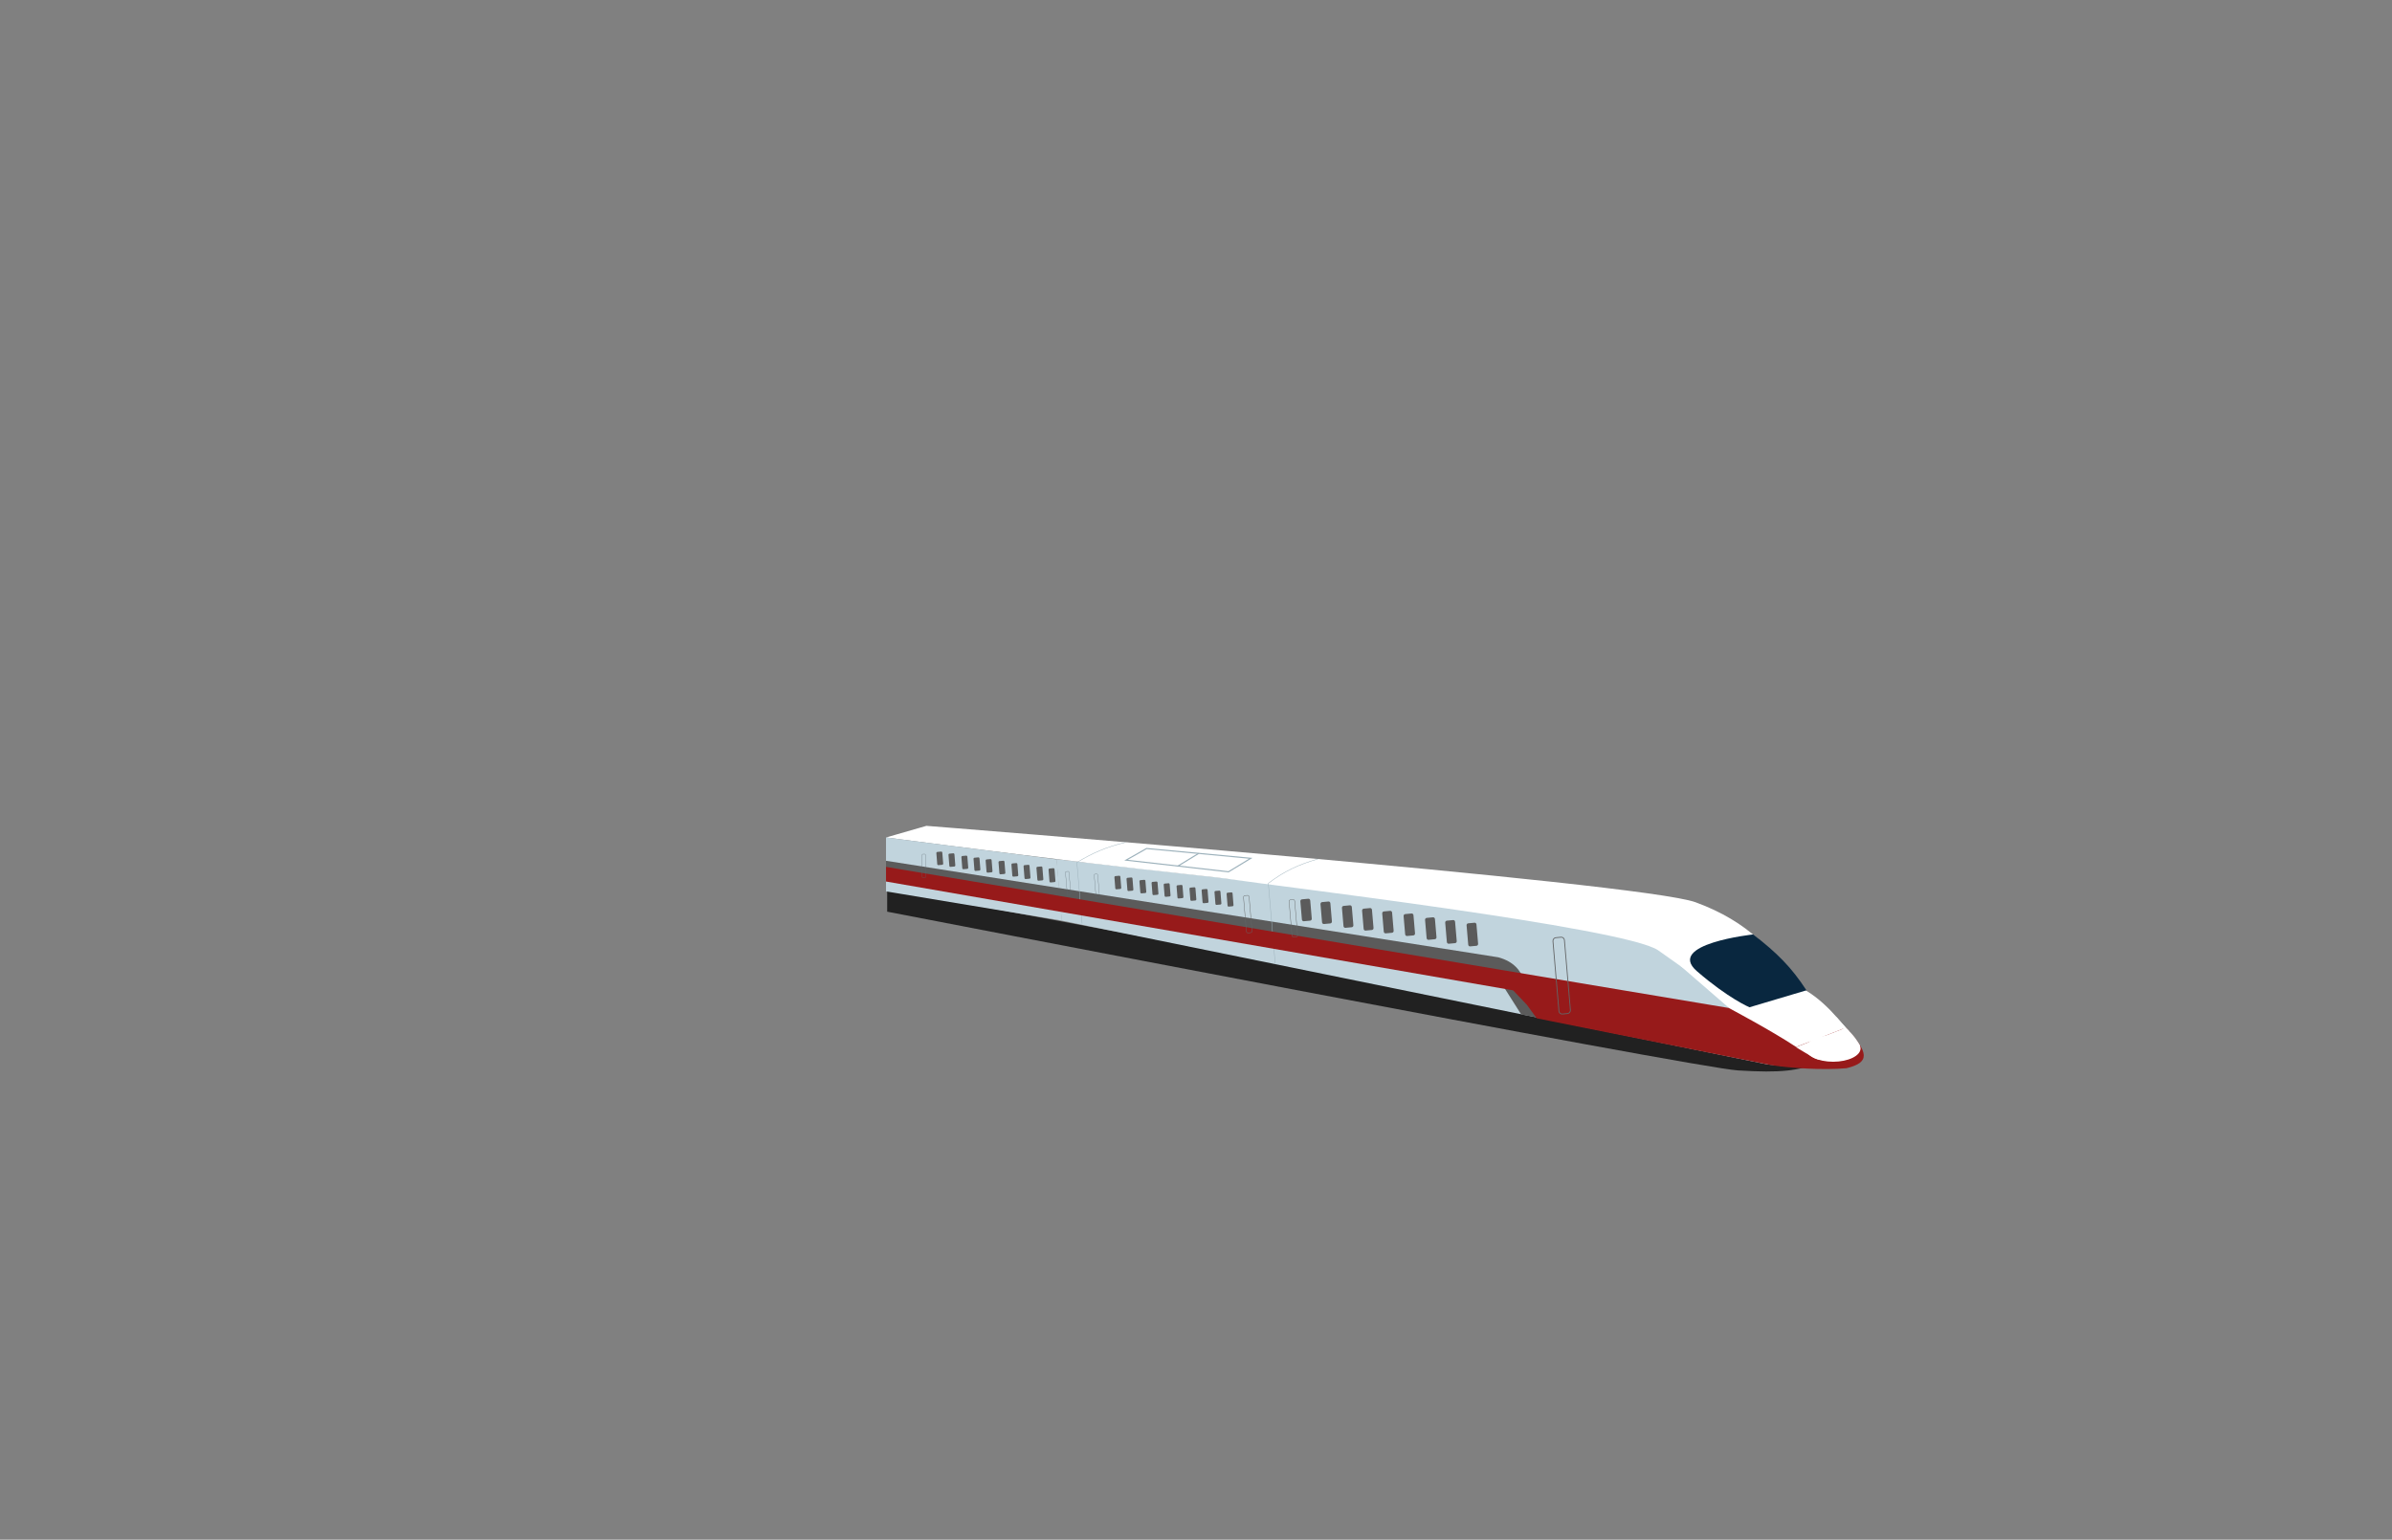 <svg viewBox="0 0 12535 8071" fill="none" xmlns="http://www.w3.org/2000/svg">
    <rect x="0" y="0" width="12535" height="8071" fill="#808080" stroke="none"/>
    <g clip-path="url(#clip0_4725_6156)">
        <path
            d="M9106.69 5610.98C9337.98 5625.54 9421.75 5612.2 9533.63 5570.78L4649.14 4659.75V4778.93C4649.14 4778.93 8875.33 5596.35 9106.62 5610.98H9106.69Z"
            fill="#212121" />
        <path
            d="M9673.73 5389.07C9855.86 5582.44 9766.51 5633.37 9263.15 5579.87L5563.76 4825.96L5536.27 4504.01L8385.04 4825.32L8926.27 4774.65L9673.73 5389.07Z"
            fill="#C1D4DD" />
        <path
            d="M6462.41 4610.75C6383.93 4598.5 6064 4567 5713.79 4524.88C5209.76 4464.26 4643 4390.01 4643 4390.01L4854.7 4329C4854.7 4329 8601.22 4624.43 8886.07 4729.75C9166.38 4833.41 9287.02 4979.26 9496.57 5232.62L9506.82 5245.01L9192.58 5337.56L8689.34 4981.38C8515.87 4861.47 6653.93 4640.61 6462.41 4610.75Z"
            fill="white" />
        <path d="M5565.04 4825.83L5537.61 4504.97L4643 4390.01V4672.59L5565.04 4825.83Z" fill="#C1D4DD" />
        <path
            d="M7829.89 5093.65L7971.95 5318.04L8054.79 5334.09C7987.61 5203.84 8016.99 5063.93 7851.77 5018.1L4643 4512.04V4556.78L7396.02 5021.6L7829.89 5093.65Z"
            fill="#5B5B5B" />
        <path
            d="M7727.04 4836.82L7693.91 4839.92C7688.78 4840.4 7684.99 4845.14 7685.45 4850.51L7694.12 4952.03C7694.58 4957.4 7699.11 4961.36 7704.24 4960.88L7737.37 4957.78C7742.5 4957.3 7746.29 4952.56 7745.83 4947.19L7737.16 4845.67C7736.7 4840.3 7732.17 4836.34 7727.04 4836.82Z"
            fill="#5B5B5B" />
        <path
            d="M7615.05 4822.92L7581.92 4826.02C7576.79 4826.5 7573 4831.24 7573.46 4836.61L7582.14 4938.13C7582.59 4943.5 7587.13 4947.46 7592.26 4946.98L7625.38 4943.88C7630.51 4943.4 7634.3 4938.66 7633.84 4933.29L7625.17 4831.77C7624.71 4826.4 7620.18 4822.44 7615.05 4822.92Z"
            fill="#5B5B5B" />
        <path
            d="M7509.48 4808.43L7476.36 4811.53C7471.23 4812.01 7467.44 4816.75 7467.9 4822.12L7476.05 4917.56C7476.51 4922.93 7481.04 4926.9 7486.17 4926.42L7519.3 4923.31C7524.43 4922.83 7528.22 4918.09 7527.76 4912.72L7519.6 4817.28C7519.15 4811.91 7514.61 4807.95 7509.48 4808.43Z"
            fill="#5B5B5B" />
        <path
            d="M7396.98 4788.43L7363.85 4791.53C7358.72 4792.01 7354.94 4796.75 7355.39 4802.12L7363.55 4897.56C7364.01 4902.93 7368.54 4906.89 7373.67 4906.41L7406.8 4903.31C7411.93 4902.83 7415.71 4898.09 7415.26 4892.72L7407.1 4797.28C7406.64 4791.91 7402.11 4787.95 7396.98 4788.43Z"
            fill="#5B5B5B" />
        <path
            d="M7284.99 4774.58L7251.87 4777.68C7246.73 4778.16 7242.95 4782.9 7243.41 4788.27L7251.56 4883.71C7252.02 4889.08 7256.55 4893.05 7261.68 4892.57L7294.81 4889.47C7299.94 4888.99 7303.73 4884.24 7303.27 4878.87L7295.11 4783.43C7294.65 4778.06 7290.12 4774.1 7284.99 4774.58Z"
            fill="#5B5B5B" />
        <path
            d="M7179.49 4760.07L7146.37 4763.17C7141.24 4763.65 7137.45 4768.39 7137.91 4773.76L7146.06 4869.2C7146.52 4874.57 7151.05 4878.53 7156.18 4878.05L7189.31 4874.95C7194.44 4874.47 7198.23 4869.73 7197.77 4864.36L7189.62 4768.92C7189.16 4763.55 7184.63 4759.59 7179.49 4760.07Z"
            fill="#5B5B5B" />
        <path
            d="M6855.93 4711.11L6822.8 4714.21C6817.67 4714.69 6813.89 4719.43 6814.34 4724.8L6822.5 4820.24C6822.96 4825.61 6827.49 4829.57 6832.62 4829.09L6865.75 4825.99C6870.88 4825.51 6874.66 4820.77 6874.21 4815.4L6866.05 4719.96C6865.59 4714.59 6861.06 4710.63 6855.93 4711.11Z"
            fill="#5B5B5B" />
        <path
            d="M6961.49 4725.62L6928.37 4728.72C6923.24 4729.2 6919.45 4733.95 6919.91 4739.32L6928.06 4834.76C6928.52 4840.13 6933.05 4844.09 6938.18 4843.61L6971.31 4840.51C6976.44 4840.03 6980.23 4835.29 6979.77 4829.92L6971.62 4734.48C6971.16 4729.11 6966.63 4725.14 6961.49 4725.62Z"
            fill="#5B5B5B" />
        <path
            d="M7073.93 4745.56L7040.8 4748.66C7035.67 4749.14 7031.89 4753.88 7032.35 4759.25L7040.5 4854.69C7040.96 4860.06 7045.49 4864.03 7050.62 4863.55L7083.75 4860.45C7088.88 4859.97 7092.67 4855.23 7092.21 4849.86L7084.05 4754.42C7083.59 4749.05 7079.06 4745.08 7073.93 4745.56Z"
            fill="#5B5B5B" />
        <path
            d="M6433.08 4679.46L6453.02 4677.67C6456.09 4677.41 6458.85 4679.79 6459.1 4683.06L6464.01 4744.2C6464.25 4747.41 6461.98 4750.3 6458.85 4750.56L6438.91 4752.36C6435.84 4752.61 6433.08 4750.24 6432.84 4746.96L6427.93 4685.82C6427.68 4682.61 6429.95 4679.72 6433.08 4679.46Z"
            fill="#5B5B5B" />
        <path
            d="M6369.57 4670.41L6389.52 4668.61C6392.59 4668.36 6395.35 4670.73 6395.59 4674.01L6400.5 4735.15C6400.75 4738.36 6398.48 4741.25 6395.35 4741.51L6375.4 4743.31C6372.34 4743.56 6369.58 4741.19 6369.33 4737.91L6364.42 4676.77C6364.18 4673.56 6366.45 4670.67 6369.57 4670.41Z"
            fill="#5B5B5B" />
        <path
            d="M6302.13 4661.74L6322.08 4659.94C6325.14 4659.69 6327.91 4662.06 6328.15 4665.34L6333.06 4726.48C6333.31 4729.69 6331.04 4732.58 6327.91 4732.84L6307.96 4734.64C6304.89 4734.89 6302.13 4732.52 6301.89 4729.24L6296.98 4668.1C6296.73 4664.89 6299 4662 6302.13 4661.74Z"
            fill="#5B5B5B" />
        <path
            d="M6238.56 4652.75L6258.5 4650.95C6261.57 4650.69 6264.33 4653.07 6264.58 4656.34L6269.18 4713.89C6269.42 4717.1 6267.15 4719.99 6264.03 4720.25L6244.08 4722.04C6241.01 4722.3 6238.25 4719.93 6238.01 4716.65L6233.4 4659.11C6233.16 4655.89 6235.43 4653 6238.56 4652.75Z"
            fill="#5B5B5B" />
        <path
            d="M6170.88 4640.42L6190.82 4638.62C6193.89 4638.36 6196.65 4640.74 6196.9 4644.01L6201.5 4701.56C6201.75 4704.77 6199.48 4707.66 6196.35 4707.92L6176.4 4709.71C6173.34 4709.97 6170.57 4707.6 6170.33 4704.32L6165.73 4646.78C6165.48 4643.56 6167.75 4640.67 6170.88 4640.42Z"
            fill="#5B5B5B" />
        <path
            d="M6103.44 4631.75L6123.38 4629.95C6126.45 4629.7 6129.21 4632.07 6129.46 4635.35L6134.06 4692.89C6134.31 4696.1 6132.04 4698.99 6128.91 4699.25L6108.96 4701.05C6105.9 4701.31 6103.13 4698.93 6102.89 4695.65L6098.29 4638.11C6098.04 4634.9 6100.31 4632.01 6103.44 4631.75Z"
            fill="#5B5B5B" />
        <path
            d="M6039.93 4622.76L6059.87 4620.96C6062.94 4620.7 6065.7 4623.08 6065.94 4626.35L6070.55 4683.9C6070.79 4687.11 6068.52 4690 6065.39 4690.26L6045.45 4692.05C6042.38 4692.31 6039.62 4689.93 6039.37 4686.66L6034.77 4629.11C6034.53 4625.9 6036.8 4623.01 6039.93 4622.76Z"
            fill="#5B5B5B" />
        <path
            d="M5845.1 4592.38L5865.04 4590.58C5868.11 4590.32 5870.87 4592.7 5871.12 4595.97L5875.72 4653.52C5875.97 4656.73 5873.69 4659.62 5870.57 4659.88L5850.62 4661.67C5847.55 4661.93 5844.79 4659.55 5844.55 4656.28L5839.94 4598.73C5839.7 4595.52 5841.97 4592.63 5845.1 4592.38Z"
            fill="#5B5B5B" />
        <path
            d="M5908.61 4601.43L5928.56 4599.64C5931.63 4599.38 5934.39 4601.75 5934.63 4605.03L5939.23 4662.57C5939.48 4665.79 5937.21 4668.68 5934.08 4668.93L5914.14 4670.73C5911.07 4670.99 5908.31 4668.61 5908.06 4665.34L5903.46 4607.79C5903.21 4604.58 5905.48 4601.69 5908.61 4601.43Z"
            fill="#5B5B5B" />
        <path
            d="M5976.36 4613.7L5996.3 4611.9C5999.37 4611.64 6002.13 4614.02 6002.38 4617.3L6006.98 4674.84C6007.22 4678.05 6004.95 4680.94 6001.82 4681.2L5981.88 4683C5978.81 4683.25 5976.05 4680.88 5975.81 4677.6L5971.2 4620.06C5970.96 4616.85 5973.23 4613.96 5976.36 4613.7Z"
            fill="#5B5B5B" />
        <path
            d="M5500.02 4552.77L5519.96 4550.97C5523.03 4550.72 5525.79 4553.09 5526.03 4556.37L5530.94 4617.51C5531.19 4620.72 5528.92 4623.61 5525.79 4623.87L5505.84 4625.66C5502.78 4625.92 5500.02 4623.54 5499.77 4620.27L5494.86 4559.13C5494.62 4555.92 5496.89 4553.03 5500.02 4552.77Z"
            fill="#5B5B5B" />
        <path
            d="M5436.5 4543.72L5456.44 4541.92C5459.51 4541.67 5462.27 4544.04 5462.52 4547.32L5467.43 4608.46C5467.67 4611.67 5465.4 4614.56 5462.27 4614.82L5442.33 4616.61C5439.26 4616.87 5436.5 4614.49 5436.26 4611.22L5431.35 4550.08C5431.1 4546.87 5433.37 4543.98 5436.5 4543.72Z"
            fill="#5B5B5B" />
        <path
            d="M5369.07 4535.05L5389.01 4533.25C5392.08 4532.99 5394.84 4535.37 5395.09 4538.64L5400 4599.78C5400.24 4602.99 5397.97 4605.88 5394.84 4606.14L5374.9 4607.94C5371.83 4608.2 5369.07 4605.82 5368.82 4602.54L5363.91 4541.4C5363.67 4538.19 5365.94 4535.3 5369.07 4535.05Z"
            fill="#5B5B5B" />
        <path
            d="M5305.49 4526.06L5325.44 4524.26C5328.51 4524 5331.27 4526.38 5331.51 4529.65L5336.12 4587.2C5336.36 4590.41 5334.09 4593.3 5330.96 4593.56L5311.02 4595.36C5307.95 4595.61 5305.19 4593.24 5304.94 4589.96L5300.34 4532.42C5300.09 4529.21 5302.37 4526.32 5305.49 4526.06Z"
            fill="#5B5B5B" />
        <path
            d="M5237.81 4513.73L5257.75 4511.93C5260.82 4511.67 5263.58 4514.05 5263.83 4517.32L5268.43 4574.87C5268.67 4578.08 5266.4 4580.97 5263.28 4581.23L5243.33 4583.03C5240.26 4583.28 5237.5 4580.91 5237.26 4577.63L5232.65 4520.09C5232.41 4516.88 5234.68 4513.99 5237.81 4513.73Z"
            fill="#5B5B5B" />
        <path
            d="M5170.37 4505.06L5190.31 4503.26C5193.38 4503 5196.14 4505.38 5196.39 4508.65L5200.99 4566.2C5201.24 4569.41 5198.97 4572.3 5195.84 4572.55L5175.89 4574.35C5172.82 4574.61 5170.06 4572.23 5169.82 4568.96L5165.22 4511.41C5164.97 4508.2 5167.24 4505.31 5170.37 4505.06Z"
            fill="#5B5B5B" />
        <path
            d="M5106.86 4496.07L5126.8 4494.27C5129.87 4494.01 5132.63 4496.39 5132.88 4499.66L5137.48 4557.21C5137.73 4560.42 5135.46 4563.31 5132.33 4563.56L5112.38 4565.36C5109.32 4565.62 5106.55 4563.24 5106.31 4559.97L5101.71 4502.42C5101.46 4499.21 5103.73 4496.32 5106.86 4496.07Z"
            fill="#5B5B5B" />
        <path
            d="M4912.03 4465.69L4931.97 4463.89C4935.04 4463.63 4937.8 4466.01 4938.05 4469.28L4942.65 4526.83C4942.9 4530.04 4940.63 4532.93 4937.5 4533.18L4917.55 4534.98C4914.49 4535.24 4911.73 4532.86 4911.48 4529.59L4906.88 4472.04C4906.63 4468.83 4908.9 4465.94 4912.03 4465.69Z"
            fill="#5B5B5B" />
        <path
            d="M4975.54 4474.74L4995.48 4472.94C4998.55 4472.69 5001.31 4475.06 5001.56 4478.34L5006.16 4535.88C5006.41 4539.09 5004.14 4541.98 5001.01 4542.24L4981.06 4544.04C4978 4544.3 4975.23 4541.92 4974.99 4538.65L4970.39 4481.1C4970.14 4477.89 4972.41 4475 4975.54 4474.74Z"
            fill="#5B5B5B" />
        <path
            d="M5043.29 4487.01L5063.23 4485.21C5066.3 4484.95 5069.06 4487.33 5069.3 4490.61L5073.91 4548.15C5074.15 4551.36 5071.88 4554.25 5068.75 4554.51L5048.81 4556.31C5045.74 4556.56 5042.98 4554.19 5042.73 4550.91L5038.13 4493.37C5037.89 4490.16 5040.16 4487.27 5043.29 4487.01Z"
            fill="#5B5B5B" />
        <path d="M6682.46 5050.36L6646.56 4630.08C6730.63 4566.43 6803.35 4532.46 6907.3 4502.4" stroke="#9CB1BB"
            stroke-width="2.229" />
        <path d="M5670.58 4840.34L5643.28 4520.83C5727.35 4470.61 5794.84 4440.81 5897.87 4415.7" stroke="#9CB1BB"
            stroke-width="2.229" />
        <path
            d="M8805.01 5062.17L9368.08 5549.63C9648.32 5551.36 9698.58 5579.75 9746.75 5480.59C9680.11 5401.4 9591.81 5269.23 9464.66 5192.61L8805.01 5062.11V5062.17Z"
            fill="white" />
        <path d="M9300.09 5516.36C9654.95 5602.74 9820.76 5593.17 9673.85 5389.84L9300.09 5516.36Z" fill="white" />
        <path
            d="M9167.79 5280.01C9167.79 5280.01 9057.58 5233.9 8892.21 5090.68C8726.84 4947.47 9187.55 4898.21 9187.55 4898.21C9313.65 4996.66 9386.55 5068.66 9466.57 5191.07L9167.85 5280.08L9167.79 5280.01Z"
            fill="#09273F" />
        <path fill-rule="evenodd" clip-rule="evenodd"
            d="M4643 4620.84L7929.42 5191.38L8001.16 5266.73L8052.93 5337.86L9258.34 5578.61C9262.82 5579.57 9267.8 5580.59 9273.08 5581.55L9277.5 5582.45C9277.5 5582.45 9277.93 5582.45 9278.67 5582.58C9367.97 5598.04 9553.63 5610.89 9676.27 5599.45C9801.01 5569.15 9794.19 5517.45 9672.28 5386.94C9672.28 5386.94 9535.94 5441.52 9412.19 5487.86C9278.42 5399.47 9059.35 5283.73 9059.35 5283.73L4643 4544.15V4620.84Z"
            fill="#971A1A" />
        <path
            d="M8180.44 4912.67L8152.94 4915.25C8143.96 4916.09 8137.33 4924.39 8138.13 4933.78L8169.42 5300C8170.23 5309.4 8178.16 5316.33 8187.13 5315.49L8214.64 5312.92C8223.62 5312.08 8230.24 5303.78 8229.44 5294.38L8198.15 4928.17C8197.35 4918.77 8189.42 4911.83 8180.44 4912.67Z"
            stroke="#636566" stroke-width="4.458" />
        <path
            d="M5596.39 4567.62L5587.96 4568.41C5585.19 4568.67 5583.15 4571.23 5583.39 4574.12L5593.03 4686.9C5593.28 4689.8 5595.72 4691.93 5598.49 4691.67L5606.92 4690.89C5609.69 4690.63 5611.73 4688.07 5611.49 4685.17L5601.85 4572.4C5601.6 4569.5 5599.16 4567.36 5596.39 4567.62Z"
            stroke="#58656B" stroke-width="1.349" />
        <path
            d="M4845.41 4477.3L4836.95 4477.36C4834.17 4477.38 4831.93 4479.75 4831.95 4482.66L4832.69 4595.89C4832.71 4598.79 4834.98 4601.14 4837.76 4601.12L4846.23 4601.05C4849.01 4601.03 4851.24 4598.66 4851.22 4595.75L4850.48 4482.53C4850.46 4479.62 4848.19 4477.28 4845.41 4477.3Z"
            stroke="#58656B" stroke-width="1.349" />
        <path
            d="M5746.95 4581.53L5738.51 4582.32C5735.74 4582.58 5733.7 4585.14 5733.95 4588.04L5743.58 4700.81C5743.83 4703.71 5746.28 4705.85 5749.04 4705.59L5757.48 4704.8C5760.25 4704.54 5762.29 4701.98 5762.04 4699.08L5752.41 4586.31C5752.16 4583.41 5749.71 4581.27 5746.95 4581.53Z"
            stroke="#58656B" stroke-width="1.349" />
        <path
            d="M6537.11 4693.38L6523.66 4694.64C6519.27 4695.05 6516.03 4699.11 6516.43 4703.7L6531.71 4882.62C6532.11 4887.21 6535.98 4890.6 6540.37 4890.19L6553.82 4888.93C6558.2 4888.52 6561.44 4884.46 6561.05 4879.87L6545.76 4700.95C6545.37 4696.36 6541.5 4692.97 6537.11 4693.38Z"
            stroke="#636566" stroke-width="2.17" />
        <path
            d="M6775.99 4715.34L6762.55 4716.6C6758.16 4717.01 6754.92 4721.07 6755.31 4725.66L6770.6 4904.58C6770.99 4909.17 6774.87 4912.56 6779.25 4912.15L6792.7 4910.89C6797.09 4910.48 6800.33 4906.42 6799.94 4901.83L6784.65 4722.91C6784.26 4718.32 6780.38 4714.93 6775.99 4715.34Z"
            stroke="#636566" stroke-width="2.17" />
        <path
            d="M9411.15 5489.26L9499.39 5541.67C9527.25 5558.24 9560.88 5560.48 9590.52 5547.7L9746.75 5480.59C9733.12 5451.75 9696.43 5406.6 9670.96 5387.79"
            fill="white" />
        <path
            d="M9606.29 5565.55C9685.62 5565.55 9749.94 5534.41 9749.94 5496C9749.94 5457.58 9685.62 5426.44 9606.29 5426.44C9526.95 5426.44 9462.63 5457.58 9462.63 5496C9462.63 5534.41 9526.95 5565.55 9606.29 5565.55Z"
            fill="white" />
        <path d="M9690.11 5404.74L9619.54 5327.67L9665.57 5404.74H9690.11Z" fill="white" />
        <path d="M6554.46 4499.19L6008.33 4447.81L5900.94 4508.83L6437.87 4569.84L6554.46 4499.19Z" stroke="#9CB1BB"
            stroke-width="5.865" />
        <path d="M6170.94 4540.94L6281.39 4473.5" stroke="#9CB1BB" stroke-width="5.865" />
    </g>
    <defs>
        <clipPath id="clip0_4725_6156">
            <rect width="12534.9" height="8070.2" fill="white" />
        </clipPath>
    </defs>
</svg>